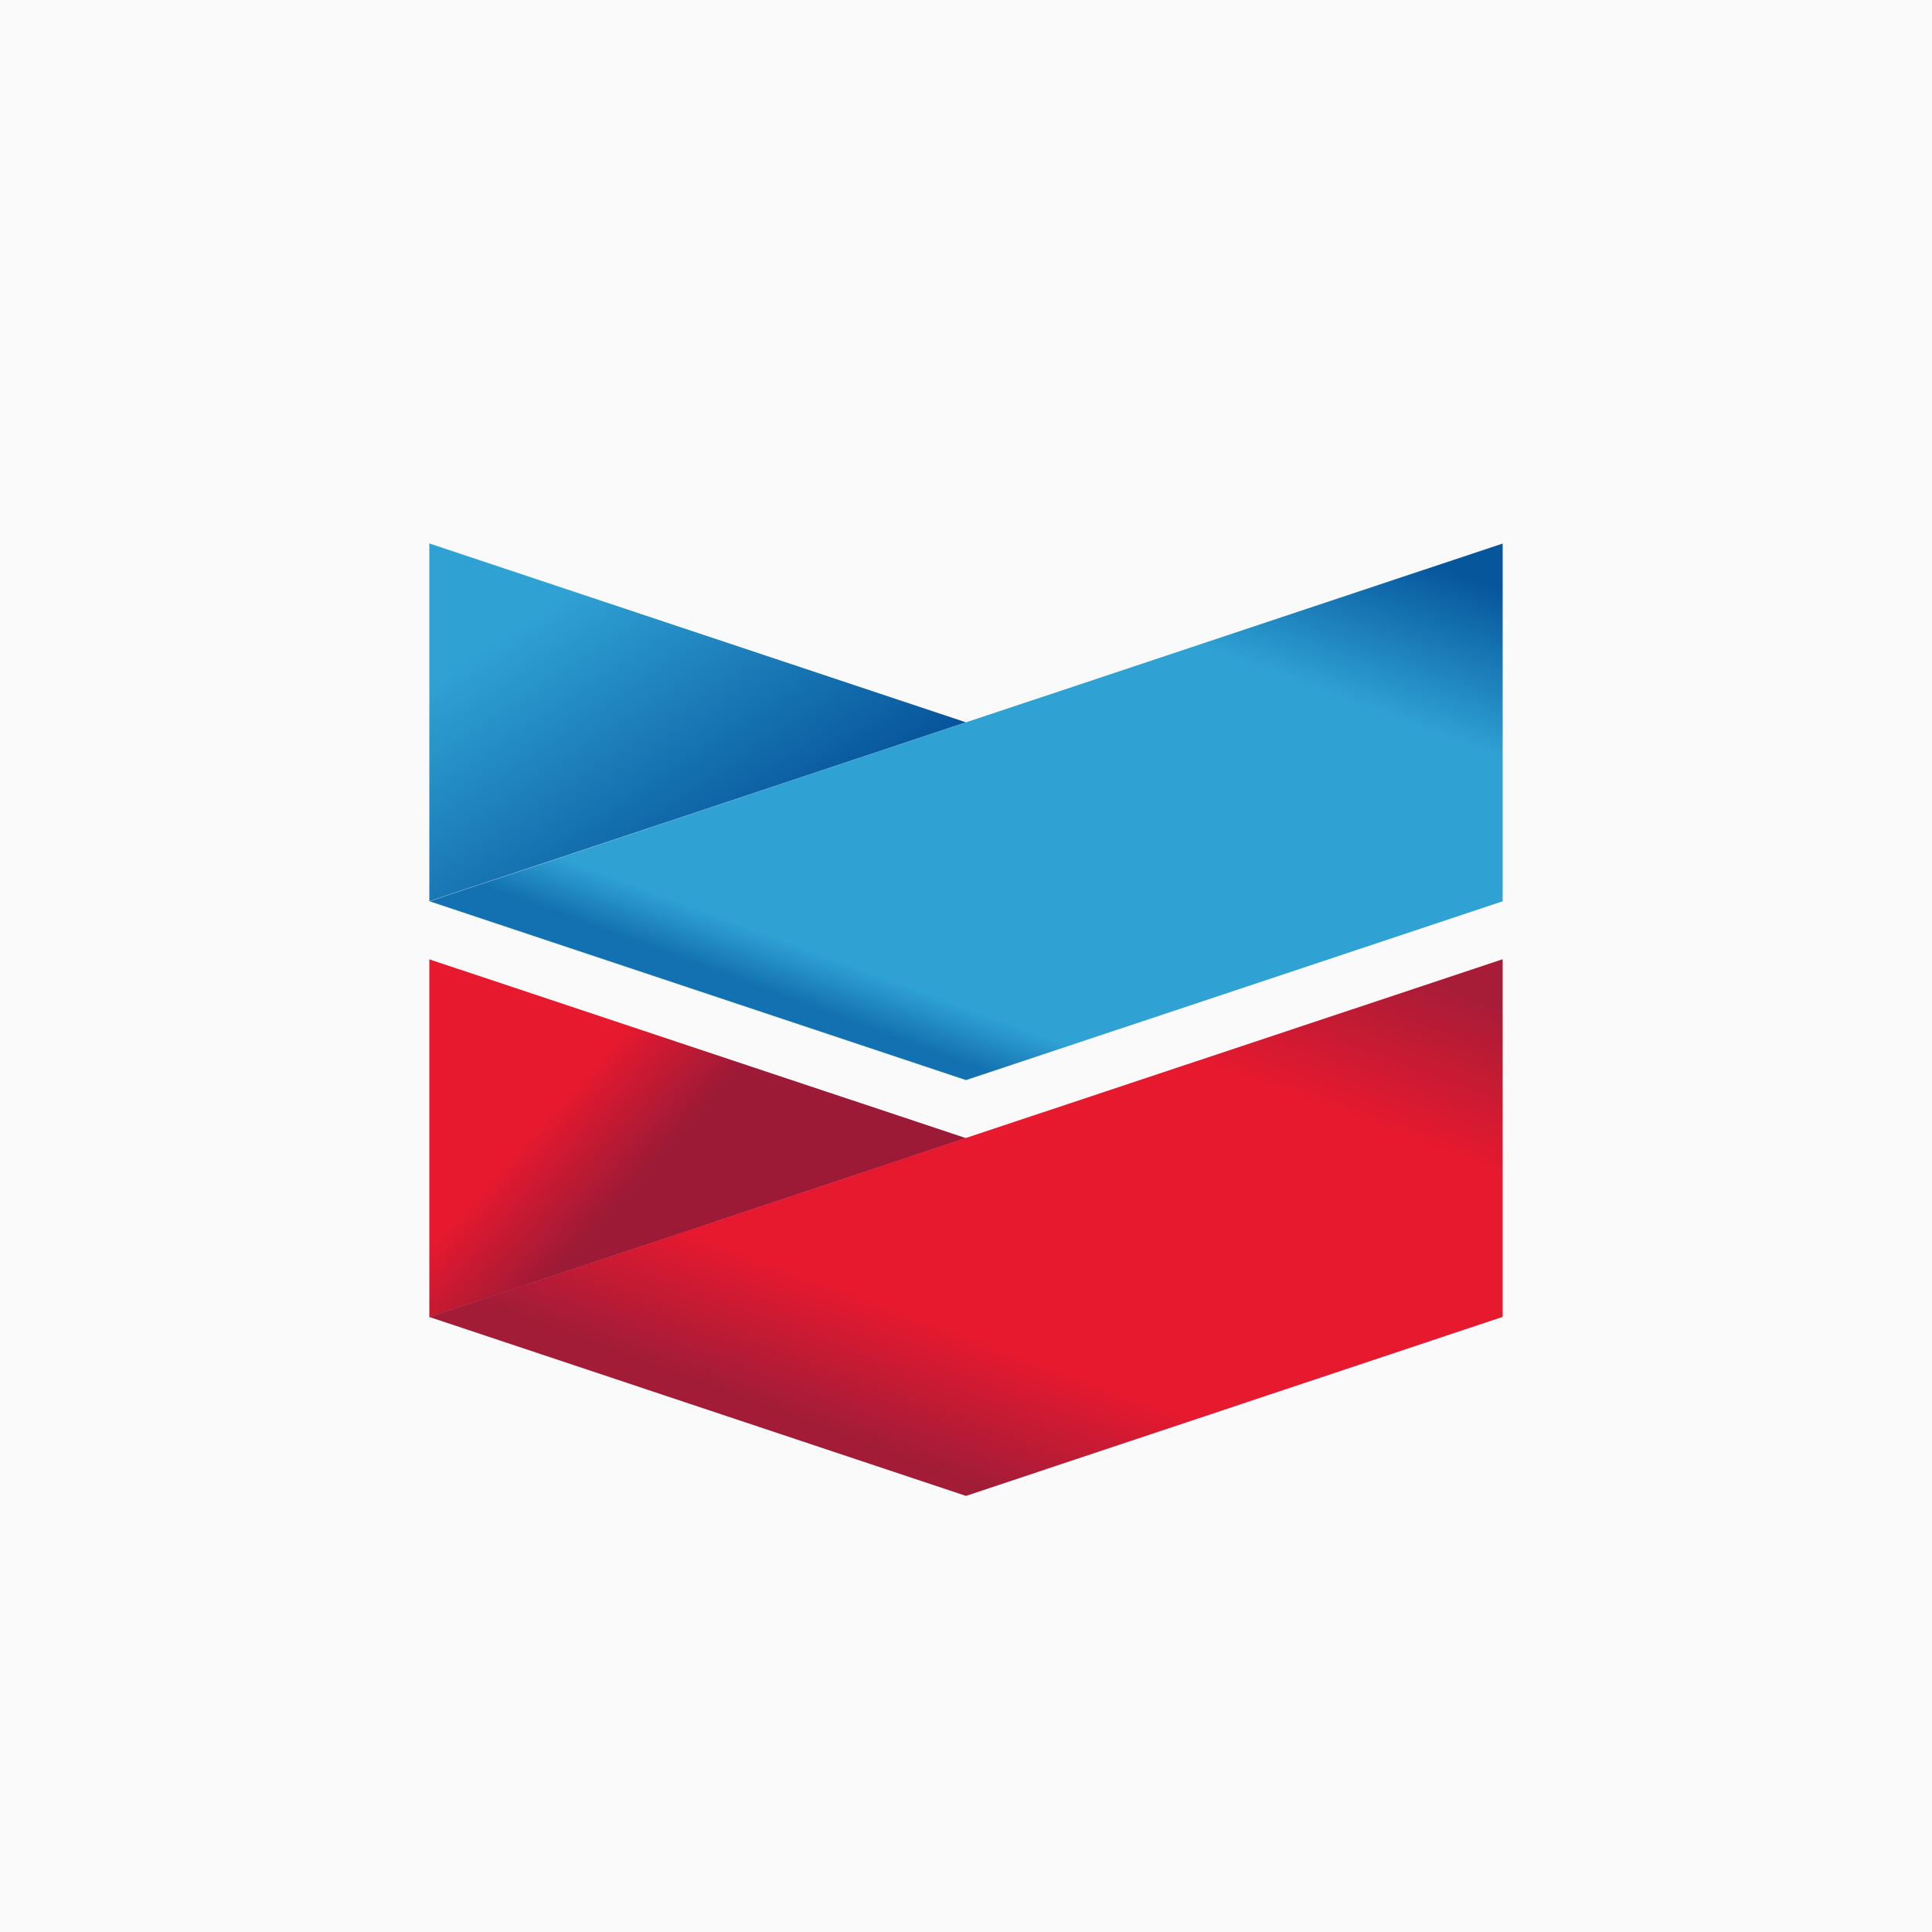 <svg xmlns="http://www.w3.org/2000/svg" viewBox="0 0 18 18">
  <rect x="0" y="0" width="18" height="18" fill="#333333" stroke="none"/>
  <g clip-path="url(#a)">
    <path fill="#fafafa" d="M0 0h18v18H0V0Z" />
    <path fill="url(#b)" d="M4 8.396V5.063L9 6.73 4 8.396Z" />
    <path
      fill="url(#c)"
      d="M4.002 8.397 9 10.063l5-1.666V5.064L9 6.73 4.003 8.397Z"
    />
    <path fill="url(#d)" d="M4 12.27V8.938l5 1.666-5 1.668Z" />
    <path fill="url(#e)" d="m14 8.937-5 1.665-5 1.668 5 1.667 5-1.668V8.937Z" />
  </g>
  <defs>
    <linearGradient
      id="b"
      x1="9.001"
      x2="5.925"
      y1="6.73"
      y2="2.114"
      gradientUnits="userSpaceOnUse"
    >
      <stop stop-color="#06549B" />
      <stop offset=".55" stop-color="#2FA1D3" />
      <stop offset=".9" stop-color="#2FA1D3" />
    </linearGradient>
    <linearGradient
      id="c"
      x1="4.002"
      x2="7.406"
      y1="8.063"
      y2="-1.128"
      gradientUnits="userSpaceOnUse"
    >
      <stop stop-color="#1371B1" />
      <stop offset=".05" stop-color="#2FA1D3" />
      <stop offset=".45" stop-color="#2FA1D3" />
      <stop offset=".6" stop-color="#06569C" />
    </linearGradient>
    <linearGradient
      id="d"
      x1="9"
      x2="5.243"
      y1="10.604"
      y2="7.222"
      gradientUnits="userSpaceOnUse"
    >
      <stop stop-color="#9D1A36" />
      <stop offset=".4" stop-color="#9D1A36" />
      <stop offset=".6" stop-color="#E6192F" />
    </linearGradient>
    <linearGradient
      id="e"
      x1="4.001"
      x2="7.406"
      y1="11.937"
      y2="2.744"
      gradientUnits="userSpaceOnUse"
    >
      <stop stop-color="#A21C38" />
      <stop offset=".13" stop-color="#E6192F" />
      <stop offset=".45" stop-color="#E6192F" />
      <stop offset=".6" stop-color="#A71C37" />
    </linearGradient>
    <clipPath id="a">
      <path fill="#fff" d="M0 0h18v18H0z" />
    </clipPath>
  </defs>
</svg>
